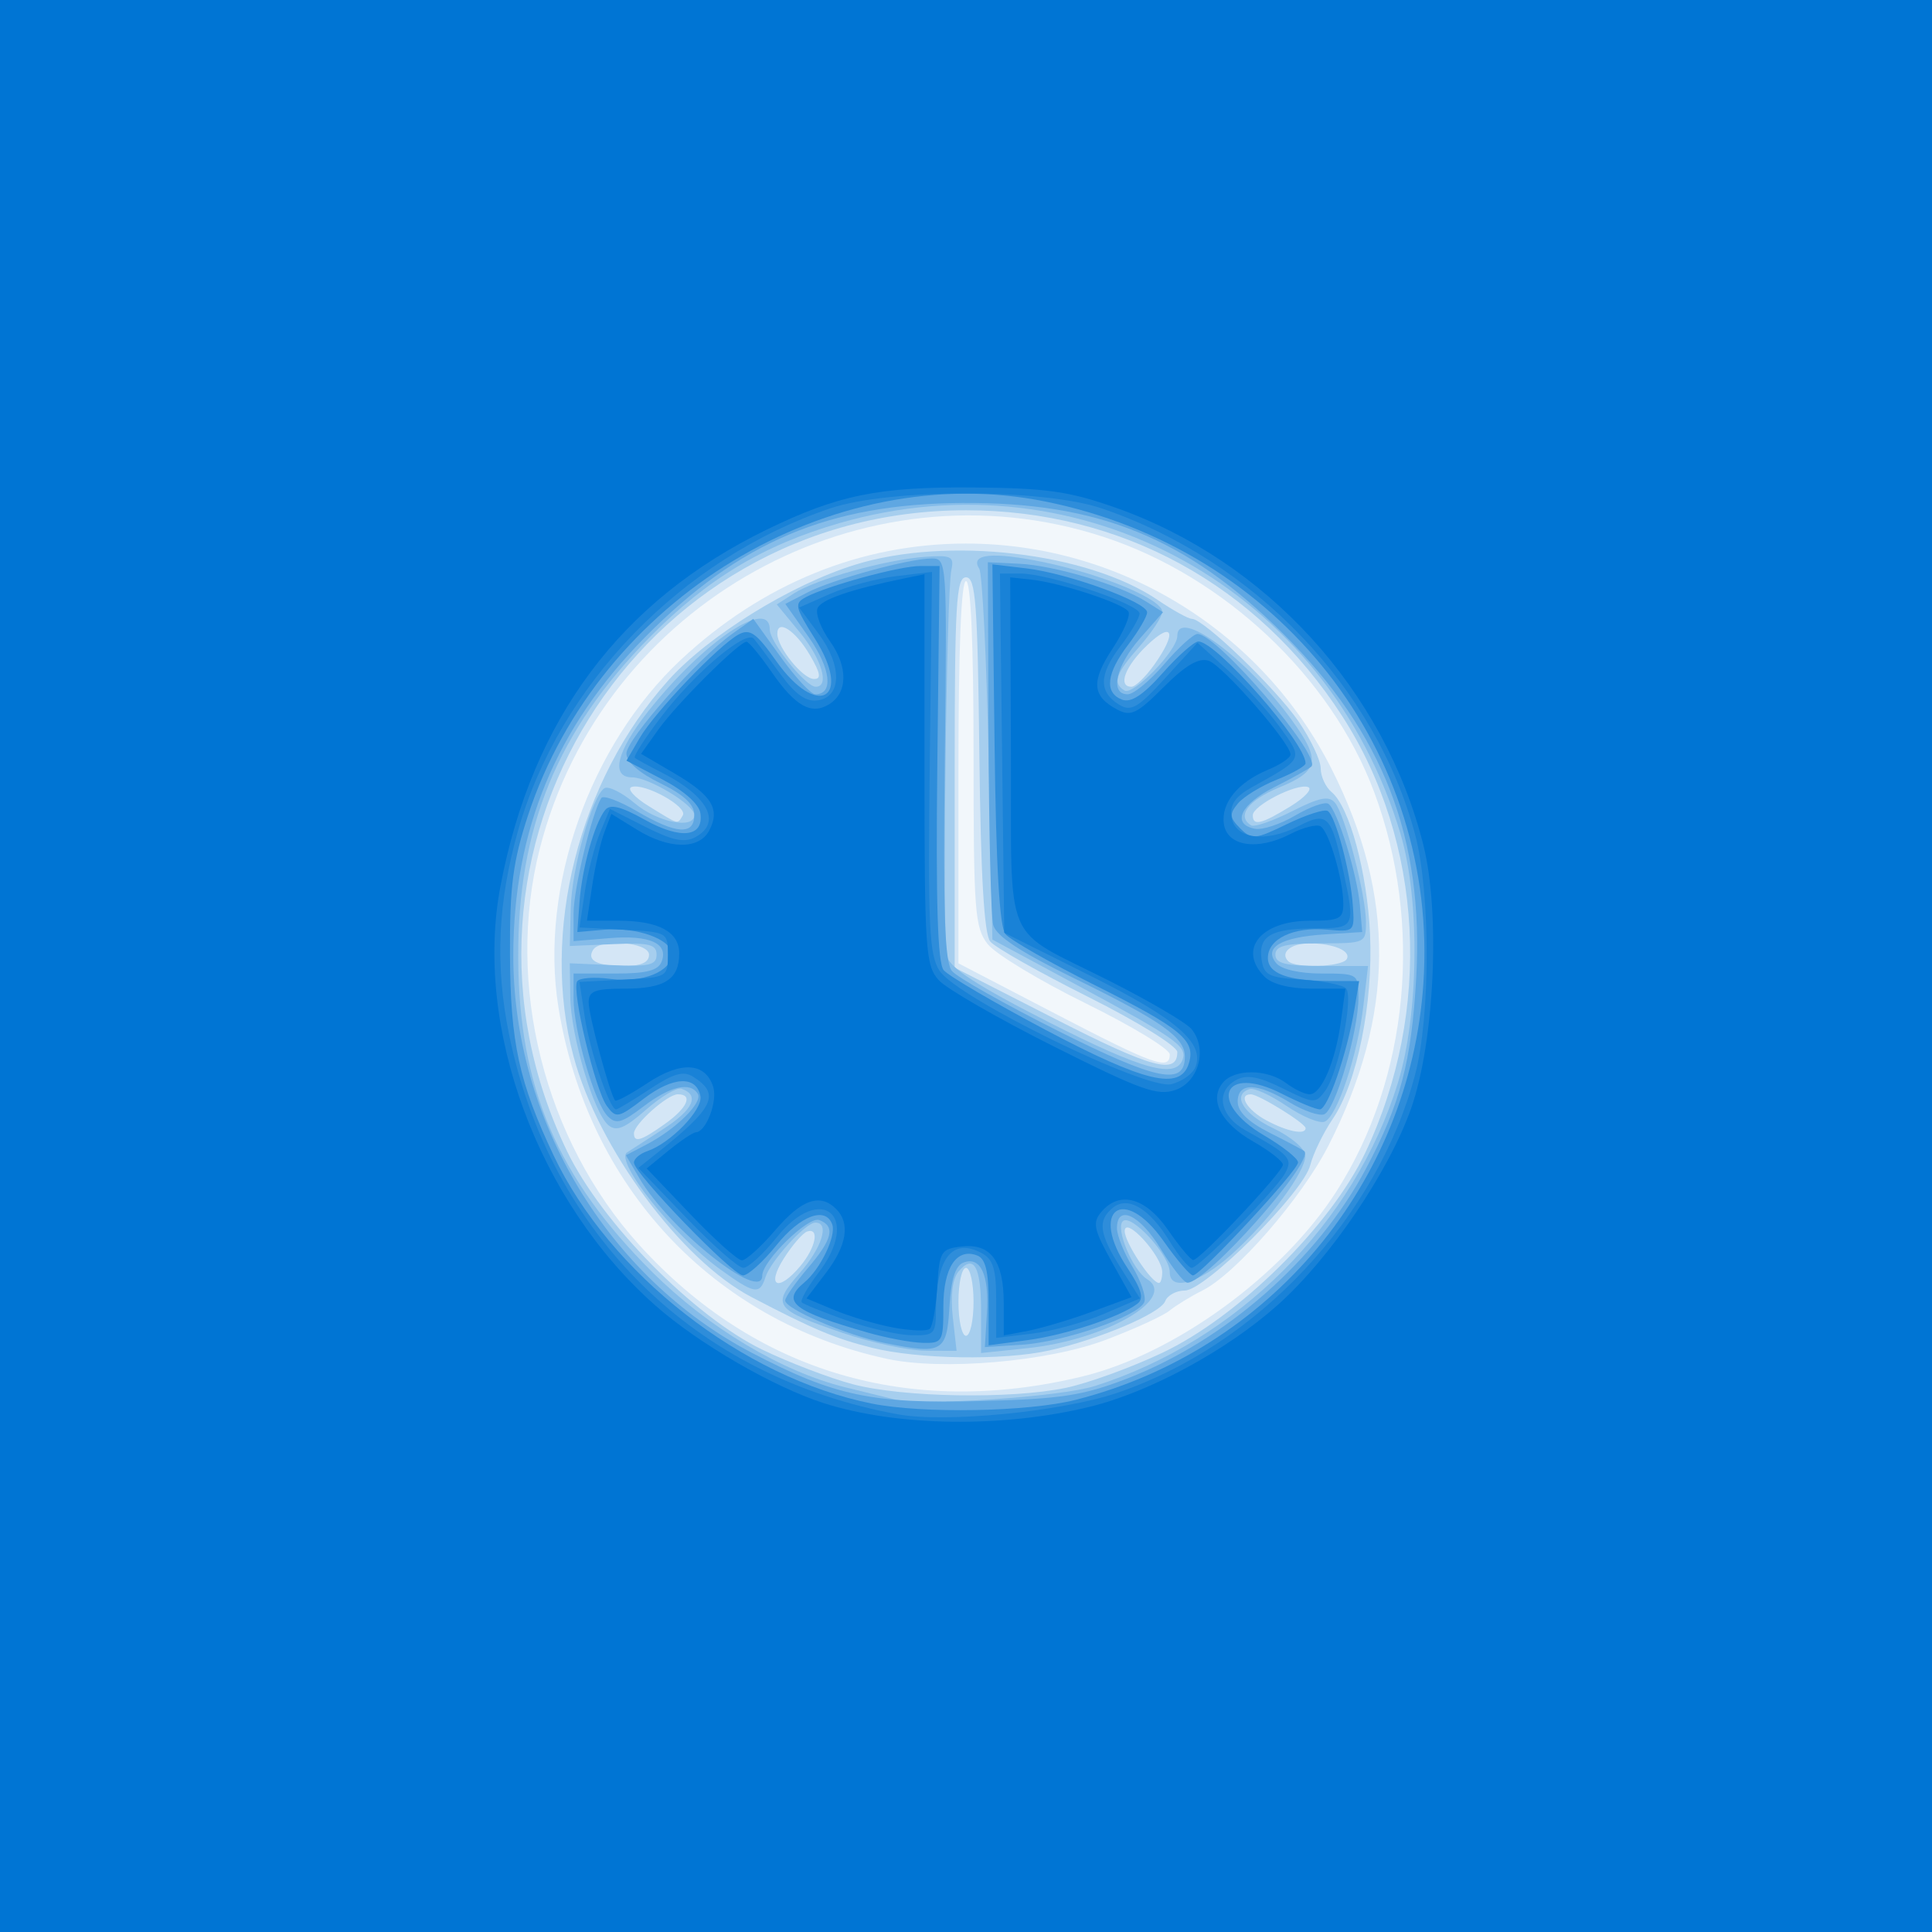 <?xml version="1.0" encoding="UTF-8" standalone="no"?>
<!-- Created with Inkscape (http://www.inkscape.org/) -->

<svg
   xmlns:dc="http://purl.org/dc/elements/1.1/"
   xmlns:cc="http://creativecommons.org/ns#"
   xmlns:rdf="http://www.w3.org/1999/02/22-rdf-syntax-ns#"
   xmlns:svg="http://www.w3.org/2000/svg"
   xmlns="http://www.w3.org/2000/svg"
   xmlns:sodipodi="http://sodipodi.sourceforge.net/DTD/sodipodi-0.dtd"
   xmlns:inkscape="http://www.inkscape.org/namespaces/inkscape"
   id="svg2"
   version="1.1"
   inkscape:version="0.91 r13725"
   width="320"
   height="320"
   viewBox="0 0 320 320"
   sodipodi:docname="org.gnome.clocks.svg">
  <rect x="0" y="0" width="320" height="320" fill="#333333" stroke="none"/>
  <defs
     id="defs6" />
  <sodipodi:namedview
     pagecolor="#ffffff"
     bordercolor="#666666"
     borderopacity="1"
     objecttolerance="10"
     gridtolerance="10"
     guidetolerance="10"
     inkscape:pageopacity="0"
     inkscape:pageshadow="2"
     inkscape:window-width="640"
     inkscape:window-height="480"
     id="namedview4"
     showgrid="false"
     inkscape:zoom="0.52149125"
     inkscape:cx="135.80434"
     inkscape:cy="147.6348"
     inkscape:window-x="0"
     inkscape:window-y="0"
     inkscape:window-maximized="0"
     inkscape:current-layer="svg2" />
  <g
     id="g3338">
    <path
       style="fill:#f2f7fb"
       d="M 0,160 0,0 l 160,0 160,0 0,160 0,160 -160,0 -160,0 0,-160 z"
       id="path3354"
       inkscape:connector-curvature="0" />
    <path
       style="fill:#d4e6f6"
       d="M 0,160 0,0 l 160,0 160,0 0,160 0,160 -160,0 -160,0 0,-160 z m 179.234,67.996 c 15.33,-3.713 33.149,-16.679 42.108,-30.639 12.029,-18.746 14.437,-44.324 6.236,-66.239 -7.114,-19.01 -24.811,-35.67 -44.831,-42.205 -39.774,-12.982 -82.94,10.908 -93.345,51.661 -5.731,22.446 0.738,48.235 16.455,65.602 19.084,21.088 44.809,28.737 73.377,21.819 z M 146.875,225.058 C 118.055,218.809 97.231,196.491 92.482,166.763 89.332,147.045 97.691,123.364 112.772,109.278 126.255,96.685 142.586,90.03 160,90.03 c 25.536,0 49.068,14.521 60.581,37.383 10.63,21.108 10.463,40.715 -0.531,62.309 -4.414,8.669 -15.336,21.238 -20.867,24.011 -1.957,0.981 -4.425,2.493 -5.485,3.359 -1.06,0.866 -5.841,3.05 -10.625,4.855 -9.55,3.602 -27.016,5.103 -36.198,3.112 z m 46.875,-50.416 c 0,-0.884 -6.25,-4.681 -13.89,-8.438 -7.639,-3.756 -14.952,-8.171 -16.25,-9.811 C 161.452,153.668 161.25,150.962 161.25,124.831 161.25,106.61 160.797,96.25 160,96.25 c -0.8,0 -1.25,11.384 -1.25,31.653 l 0,31.653 15.938,8.291 c 16.53,8.599 19.062,9.502 19.062,6.795 z"
       id="path3352"
       inkscape:connector-curvature="0" />
    <path
       style="fill:#a6ceee"
       d="M 0,160 0,0 l 160,0 160,0 0,160 0,160 -160,0 -160,0 0,-160 z m 176.501,69.879 c 3.643,-0.754 10.843,-3.366 15.999,-5.805 12.642,-5.979 27.852,-20.971 33.63,-33.149 11.152,-23.504 9.667,-51.45 -3.846,-72.357 C 208.256,96.863 185.673,84.517 160,84.517 c -54.666,0 -89.948,56.748 -66.045,106.226 5.694,11.787 21.038,27.369 32.295,32.797 4.469,2.155 11.219,4.734 15,5.732 8.286,2.186 26.138,2.493 35.251,0.607 z m -32.126,-6.659 c -6.071,-1.523 -9.721,-3.059 -19.895,-8.377 -11.668,-6.098 -25.384,-24.631 -29.476,-39.829 -5.533,-20.547 0.834,-45.803 15.722,-62.362 6.651,-7.398 20.225,-15.793 30.914,-19.119 15.262,-4.75 38.495,-2.044 50.106,5.836 2.538,1.722 5.091,3.132 5.674,3.132 1.927,0 13.867,11.479 17.631,16.95 2.034,2.957 3.698,6.471 3.698,7.81 0,1.339 0.813,3.109 1.806,3.933 2.973,2.468 5.897,13.275 6.369,23.542 0.526,11.452 -2.145,24.647 -6.199,30.621 -1.563,2.303 -3.23,5.736 -3.705,7.63 -1.135,4.523 -17.379,20.764 -20.768,20.764 -1.42,0 -2.888,0.795 -3.261,1.767 -0.773,2.015 -10.902,6.316 -19.243,8.171 -7.557,1.681 -21.706,1.455 -29.375,-0.468 z M 161.25,215.625 c 0,-3.094 -0.562,-5.625 -1.25,-5.625 -0.688,0 -1.25,2.531 -1.25,5.625 0,3.094 0.562,5.625 1.25,5.625 0.688,0 1.25,-2.531 1.25,-5.625 z m -28.679,-5.938 c 2.559,-3.067 3.211,-6.407 1.115,-5.708 -0.723,0.241 -2.465,2.257 -3.873,4.479 -2.964,4.682 -0.893,5.605 2.757,1.229 z M 192.5,210.695 c 0,-2.654 -6.16,-9.399 -6.21,-6.801 -0.036,1.846 4.423,8.606 5.676,8.606 0.294,0 0.534,-0.812 0.534,-1.805 z m -82.38,-24.53 c 3.754,-2.673 4.734,-4.915 2.149,-4.915 -1.716,0 -7.268,4.94 -7.268,6.468 0,1.606 1.19,1.245 5.12,-1.553 z M 216.25,186.857 c 0,-0.793 -7.769,-5.596 -9.062,-5.602 -2.178,-0.011 -0.68,2.555 2.5,4.28 3.471,1.883 6.562,2.506 6.562,1.322 z M 195,174.251 c 0,-0.96 -6.574,-5.027 -14.752,-9.126 -8.113,-4.067 -15.415,-8.194 -16.226,-9.172 -1.018,-1.226 -1.579,-10.848 -1.811,-31.052 C 161.924,99.861 161.604,95.625 160,95.625 c -1.618,0 -1.875,4.425 -1.875,32.325 l 0,32.325 16.696,8.522 C 190.776,176.941 195,178.083 195,174.251 Z M 107.5,158.125 c 0,-2.057 -8.06,-2.752 -9.267,-0.799 C 97.148,159.081 98.9,160 103.333,160 106.204,160 107.5,159.417 107.5,158.125 Z m 115.544,0.756 c 0.837,-1.354 -2.17,-2.631 -6.198,-2.631 -3.05,0 -4.879,1.551 -3.479,2.951 1.21,1.21 8.888,0.957 9.677,-0.32 z M 113.092,135.053 c 0.88,-1.423 -6.362,-5.429 -8.489,-4.696 -0.813,0.28 0.491,1.718 2.897,3.196 5.105,3.135 4.656,3.015 5.592,1.5 z M 213.75,133.553 c 2.406,-1.478 3.71,-2.916 2.897,-3.196 -1.885,-0.649 -9.147,3.062 -9.147,4.675 0,1.825 1.417,1.49 6.25,-1.479 z m -22.585,-23.434 c 3.837,-5.389 3.13,-7.359 -1.165,-3.245 -3.657,3.504 -4.925,6.875 -2.585,6.875 0.641,0 2.328,-1.634 3.75,-3.63 z m -56.999,-1.582 c -2.389,-4.091 -5.416,-6.083 -5.416,-3.565 0,2.252 4.197,7.444 6.053,7.488 1.265,0.03 1.108,-0.936 -0.636,-3.923 z"
       id="path3350"
       inkscape:connector-curvature="0" />
    <path
       style="fill:#85bce9"
       d="M 0,160 0,0 l 160,0 160,0 0,160 0,160 -160,0 -160,0 0,-160 z m 181.357,69.561 c 23.583,-7.481 42.985,-26.888 50.172,-50.186 3.48,-11.281 3.692,-30.279 0.46,-41.185 -12.015,-40.54 -52.837,-63.164 -92.988,-51.535 -12.595,3.648 -21.848,9.218 -31.395,18.899 -15.335,15.551 -21.893,31.573 -21.773,53.196 0.119,21.402 6.496,36.326 22.187,51.926 9.288,9.234 21.464,16.508 31.978,19.104 3.094,0.764 6.75,1.66 8.125,1.992 4.682,1.13 27.48,-0.386 33.232,-2.211 z m -41.719,-8.768 c -11.402,-3.885 -11.896,-4.559 -7.235,-9.868 3.751,-4.272 5.056,-8.426 2.647,-8.426 -1.62,0 -7.408,6.341 -8.274,9.062 -0.936,2.943 -1.831,2.783 -7.527,-1.348 -7.682,-5.571 -17.479,-17.879 -15.391,-19.334 0.284,-0.198 2.942,-1.915 5.909,-3.816 5.077,-3.254 6.197,-5.701 3.084,-6.739 -0.752,-0.251 -3.395,1.325 -5.873,3.501 -3.489,3.063 -4.889,3.639 -6.201,2.55 -2.438,-2.023 -6.234,-14.801 -6.325,-21.288 l -0.078,-5.537 7.188,0.315 c 5.965,0.261 7.188,-0.035 7.188,-1.741 0,-1.706 -1.225,-2.003 -7.188,-1.746 l -7.188,0.31 0.16,-6.314 c 0.167,-6.58 3.543,-18.562 5.586,-19.825 0.649,-0.401 2.899,0.717 5,2.485 3.787,3.186 9.879,4.386 9.879,1.946 0,-1.675 -7.528,-6.221 -10.312,-6.227 -3.6,-0.007 -2.546,-4.326 2.664,-10.918 9.148,-11.573 20.148,-18.975 20.148,-13.557 0,2.078 5.942,9.471 7.611,9.471 2.355,0 1.005,-4.593 -2.655,-9.033 l -3.794,-4.602 2.856,-1.835 c 3.674,-2.36 15.183,-5.579 21.606,-6.044 4.432,-0.321 4.939,-0.078 4.46,2.138 -0.842,3.895 -1.52,60.918 -0.76,63.97 0.495,1.989 5.061,4.95 16.991,11.016 15.44,7.851 21.001,9.377 22.091,6.063 0.7,-2.128 -1.286,-3.525 -17.157,-12.065 l -14.375,-7.735 -0.625,-30 c -0.344,-16.5 -1.044,-30.644 -1.555,-31.432 -1.601,-2.463 2.25,-2.84 10.782,-1.055 9.764,2.043 19.523,6.136 19.523,8.189 0,0.807 -1.688,3.39 -3.75,5.739 -3.988,4.542 -4.509,6.067 -2.498,7.31 1.445,0.893 8.748,-6.645 8.748,-9.03 0,-4.799 11.429,3.588 18.947,13.904 4.878,6.693 4.549,8.461 -2.077,11.186 -5.146,2.116 -7.097,4.753 -4.641,6.271 0.538,0.333 3.595,-0.721 6.792,-2.342 4.535,-2.299 6.096,-2.606 7.099,-1.397 1.682,2.026 5.13,15.331 5.13,19.794 0,3.429 -0.126,3.487 -7.5,3.487 -5.833,0 -7.5,0.417 -7.5,1.875 0,1.463 1.686,1.875 7.672,1.875 l 7.672,0 -0.774,6.584 c -0.971,8.258 -4.374,18.419 -6.435,19.21 -0.86,0.33 -3.703,-0.853 -6.319,-2.628 -2.616,-1.775 -5.36,-3.026 -6.099,-2.78 -2.955,0.985 -1.056,4.125 3.925,6.489 2.897,1.375 5.288,3.4 5.312,4.5 0.061,2.715 -5.917,10.735 -12.253,16.438 -5.28,4.752 -10.201,6.155 -10.201,2.908 0,-2.83 -6.423,-9.797 -7.781,-8.44 -1.233,1.233 1.66,8.129 4.022,9.589 5.107,3.156 -6.881,10.082 -19.786,11.431 l -7.705,0.805 0,-6.979 c 0,-7.415 -1.233,-9.534 -3.77,-6.478 -0.972,1.172 -1.316,3.971 -0.92,7.486 l 0.633,5.615 -5.159,-0.032 c -2.837,-0.018 -8.978,-1.334 -13.646,-2.924 z"
       id="path3348"
       inkscape:connector-curvature="0" />
    <path
       style="fill:#5fa7e2"
       d="M 0,160 0,0 l 160,0 160,0 0,160 0,160 -160,0 -160,0 0,-160 z m 186.722,68.318 c 16.275,-6.297 31.487,-19.67 39.522,-34.745 5.686,-10.668 7.559,-17.794 8.329,-31.698 1.278,-23.07 -5.436,-40.423 -22.005,-56.875 -16.02,-15.907 -30.567,-21.84 -53.192,-21.694 -22.098,0.143 -36.895,6.4 -52.508,22.204 -14.771,14.952 -21.811,31.92 -21.849,52.665 -0.05,27.311 15.589,53.392 39.511,65.892 13.698,7.158 19.951,8.474 37.97,7.994 13.308,-0.355 16.9,-0.91 24.222,-3.743 z m -40.135,-5.864 c -6.355,-1.281 -16.607,-5.665 -16.536,-7.072 0.028,-0.554 1.715,-2.955 3.75,-5.336 4.096,-4.792 4.605,-6.932 1.895,-7.972 -1.791,-0.687 -9.446,6.783 -9.446,9.218 0,4.565 -15.336,-7.601 -20.352,-16.145 l -2.227,-3.794 3.477,-1.821 c 4.845,-2.538 9.299,-6.954 8.431,-8.358 -1.268,-2.051 -4.583,-1.279 -9.014,2.102 -3.624,2.764 -4.555,3.009 -5.948,1.562 C 98.446,182.587 95,170.658 95,165.398 l 0,-4.148 6.914,0 c 5.187,0 7.106,-0.5 7.682,-2.001 1.152,-3.002 -2.022,-4.418 -8.659,-3.863 L 95,155.883 l 0,-4.59 c 0,-4.02 2.987,-16.472 4.585,-19.113 0.314,-0.519 2.976,0.465 5.916,2.188 6.52,3.821 9.5,4.014 9.5,0.616 0,-1.744 -1.726,-3.355 -5.625,-5.249 -3.471,-1.686 -5.625,-3.567 -5.625,-4.912 0,-2.362 11.917,-15.847 17.546,-19.855 l 3.468,-2.47 4.491,6.251 c 2.47,3.438 5.072,6.251 5.782,6.251 3.071,0 2.585,-4.26 -1.08,-9.459 l -3.886,-5.513 3.651,-1.888 c 4.212,-2.178 16.853,-5.639 20.603,-5.64 2.512,-0.001 2.544,0.488 2.161,33.217 -0.297,25.358 -0.016,33.668 1.187,35.117 0.867,1.044 8.817,5.527 17.668,9.963 16.319,8.178 20.909,9.102 20.909,4.21 0,-3.19 -3.773,-5.852 -18.485,-13.043 -8.85,-4.325 -12.803,-6.946 -13.267,-8.794 -0.363,-1.448 -0.709,-15.551 -0.769,-31.339 l -0.108,-28.706 5.17,0.247 c 5.801,0.277 16.598,3.479 20.962,6.217 l 2.879,1.806 -3.816,4.346 C 184.803,110.312 183.77,115 186.778,115 c 0.978,0 3.704,-2.25 6.057,-5 2.354,-2.75 4.836,-5 5.516,-5 3.21,0 20.587,20.229 18.86,21.955 -0.36,0.36 -3.114,1.895 -6.12,3.412 -5.623,2.837 -7.174,6.144 -3.238,6.902 1.225,0.236 4.222,-0.747 6.658,-2.185 2.437,-1.438 4.907,-2.32 5.489,-1.96 1.467,0.906 4.783,11.579 5.244,16.875 l 0.381,4.375 -6.218,0.392 c -7.269,0.459 -10.168,2.184 -8.019,4.773 0.845,1.018 3.884,1.709 7.515,1.709 6.02,0 6.097,0.051 6.097,3.981 0,5.564 -3.831,18.629 -5.669,19.334 -0.839,0.322 -3.422,-0.572 -5.741,-1.985 -5.398,-3.291 -8.591,-3.33 -8.591,-0.105 0,1.658 1.754,3.359 5.312,5.154 2.922,1.473 5.495,2.839 5.717,3.034 1.808,1.587 -16.261,21.917 -19.374,21.798 -0.567,-0.022 -2.556,-2.553 -4.42,-5.625 -3.421,-5.638 -7.24,-7.432 -7.231,-3.398 0.002,1.203 1.161,4.085 2.575,6.403 1.414,2.319 2.294,4.936 1.956,5.816 -0.893,2.327 -13.211,6.62 -20.306,7.076 l -6.105,0.393 0.343,-5.625 c 0.388,-6.368 -1.054,-9.464 -3.899,-8.372 -1.333,0.512 -2.052,2.8 -2.314,7.37 -0.428,7.461 -1.165,7.872 -10.668,5.957 z"
       id="path3346"
       inkscape:connector-curvature="0" />
    <path
       style="fill:#2e8dda"
       d="M 0,160 0,0 l 160,0 160,0 0,160 0,160 -160,0 -160,0 0,-160 z m 178.175,71.856 c 32.2,-8.185 55.358,-35.911 57.58,-68.937 2.582,-38.366 -23.821,-72.031 -62.63,-79.855 -35.505,-7.159 -73.928,16.147 -85.656,51.954 -2.525,7.71 -3.054,11.777 -3.002,23.107 0.066,14.555 1.501,21.154 7.235,33.263 9.269,19.574 31.362,36.807 52.673,41.085 8.46,1.698 25.95,1.379 33.8,-0.616 z M 143.75,220.724 c -12.405,-3.544 -14.386,-5.103 -10.543,-8.293 2.671,-2.216 5.323,-7.712 4.642,-9.619 -1.089,-3.052 -5.289,-1.492 -9.25,3.438 -2.21,2.75 -4.7,5 -5.532,5 -1.709,0 -18.067,-16.922 -18.067,-18.689 0,-0.628 0.984,-1.476 2.188,-1.884 3.851,-1.306 9.253,-6.887 8.824,-9.116 -0.666,-3.456 -4.528,-3.286 -9.378,0.413 -4.234,3.229 -4.592,3.3 -6.124,1.205 -1.934,-2.645 -5.857,-19.107 -4.916,-20.63 0.361,-0.584 2.825,-0.771 5.476,-0.415 5.346,0.717 10.18,-1.222 10.18,-4.084 0,-2.469 -5.688,-4.529 -11.198,-4.056 l -4.427,0.381 0.364,-5 c 0.404,-5.545 2.47,-12.97 4.229,-15.194 0.835,-1.057 2.595,-0.632 6.557,1.583 5.978,3.341 9.831,2.891 9.229,-1.079 -0.229,-1.513 -2.716,-3.718 -6.31,-5.596 l -5.932,-3.098 2.182,-3.742 c 2.523,-4.327 13.11,-15.404 16.414,-17.172 1.852,-0.991 2.939,-0.223 6.169,4.36 6.866,9.74 12.792,6.353 6.431,-3.676 -3.298,-5.201 -3.432,-5.82 -1.48,-6.856 3.591,-1.905 15.524,-5.155 18.935,-5.156 l 3.211,-0.001 -0.372,32.613 c -0.263,23.054 0.045,33.116 1.051,34.329 0.783,0.943 8.375,5.393 16.87,9.888 16.466,8.711 22.298,10.091 23.72,5.612 1.217,-3.835 -1.104,-5.773 -15.644,-13.065 -7.29,-3.656 -13.909,-7.435 -14.708,-8.398 -0.99,-1.192 -1.566,-11.229 -1.81,-31.502 l -0.358,-29.752 5.639,0.669 C 176.931,94.963 190,99.724 190,101.423 c 0,0.684 -1.406,3.087 -3.125,5.341 -3.632,4.762 -3.994,7.981 -1.025,9.12 1.473,0.565 3.484,-0.754 6.732,-4.414 2.548,-2.871 5.207,-5.22 5.91,-5.22 2.99,0 17.733,16.756 17.753,20.177 0.003,0.441 -2.137,1.659 -4.754,2.706 -2.617,1.047 -5.522,2.824 -6.455,3.948 -1.443,1.739 -1.388,2.354 0.371,4.112 1.923,1.923 2.466,1.874 7.787,-0.711 3.146,-1.528 6.168,-2.501 6.716,-2.162 1.307,0.808 3.784,10.133 4.165,15.681 0.297,4.326 0.249,4.371 -4.304,3.974 -5.56,-0.484 -9.77,1.53 -9.77,4.674 0,2.605 3.255,3.809 10.369,3.835 l 4.744,0.017 -0.786,4.688 c -1.238,7.384 -4.412,16.562 -5.728,16.562 -0.66,0 -3.481,-1.164 -6.271,-2.587 -9.714,-4.956 -12.416,1.351 -2.954,6.896 3.094,1.813 5.625,3.825 5.625,4.47 0,1.368 -16.138,18.721 -17.411,18.721 -0.472,0 -2.669,-2.57 -4.883,-5.71 -6.615,-9.384 -12.337,-5.147 -5.994,4.439 2.39,3.611 2.805,5.093 1.671,5.965 -2.863,2.202 -11.906,5.19 -18.26,6.033 l -6.373,0.845 0,-7.075 c 0,-5.162 -0.511,-7.271 -1.891,-7.801 -3.411,-1.309 -5.609,2.005 -5.609,8.457 0,5.838 -0.146,6.093 -3.438,6.013 -1.891,-0.046 -5.969,-0.808 -9.062,-1.691 z"
       id="path3344"
       inkscape:connector-curvature="0" />
    <path
       style="fill:#1982d7"
       d="M 0,160 0,0 l 160,0 160,0 0,160 0,160 -160,0 -160,0 0,-160 z m 184.967,70.723 c 23.333,-7.902 43.159,-29.053 49.414,-52.713 2.562,-9.694 2.568,-30.144 0.01,-39.77 -6.483,-24.4 -26.703,-45.452 -51.891,-54.025 -9.723,-3.31 -35.244,-3.316 -45,-0.011 C 112.88,92.543 92.688,113.37 85.828,137.5 c -3.377,11.877 -3.848,22.3 -1.527,33.757 6.735,33.24 30.936,56.898 64.449,63.004 7.873,1.434 27.075,-0.441 36.217,-3.538 z M 140.112,218.667 c -3.72,-1.32 -7.011,-2.649 -7.314,-2.952 -0.303,-0.303 0.955,-2.526 2.796,-4.939 7.124,-9.341 0.415,-14.996 -6.937,-5.848 -2.242,2.789 -4.736,5.072 -5.543,5.072 -0.807,0 -5.046,-3.727 -9.421,-8.282 l -7.953,-8.282 3.067,-2.438 c 9.501,-7.551 10.558,-9.787 5.988,-12.664 -1.602,-1.009 -3.245,-0.538 -7.161,2.054 -2.795,1.85 -5.314,3.363 -5.598,3.363 -1.06,0 -4.335,-9.674 -5.178,-15.293 l -0.873,-5.824 7.319,-0.379 c 7.215,-0.373 7.319,-0.432 7.319,-4.129 0,-3.697 -0.104,-3.755 -7.319,-4.129 l -7.319,-0.379 0.876,-5.871 c 0.482,-3.229 1.616,-7.648 2.521,-9.82 l 1.645,-3.949 5.881,2.978 c 4.46,2.258 6.451,2.673 8.236,1.717 4.471,-2.393 2.187,-6.789 -5.576,-10.735 -2.169,-1.103 -4.16,-2.196 -4.423,-2.429 -0.263,-0.233 1.678,-3.252 4.314,-6.709 5.63,-7.382 14.117,-14.549 15.402,-13.006 0.495,0.595 2.47,3.223 4.387,5.841 2.483,3.389 4.262,4.648 6.181,4.375 4.001,-0.57 4.086,-5.741 0.181,-11.009 l -3.243,-4.375 5.102,-2.251 c 2.806,-1.238 7.758,-2.566 11.003,-2.951 l 5.901,-0.7 -0.374,31.513 c -0.322,27.113 -0.097,31.936 1.611,34.543 2.963,4.523 34.266,19.835 38.418,18.793 1.757,-0.441 3.551,-1.73 3.986,-2.864 1.512,-3.94 -3.089,-7.931 -17.359,-15.06 l -14.322,-7.154 -0.355,-29.748 -0.355,-29.748 3.411,9.91e-4 c 4.668,0.001 19.714,5.055 19.714,6.621 0,0.698 -1.445,3.163 -3.211,5.478 -3.549,4.653 -3.588,7.546 -0.131,9.642 1.935,1.173 3.095,0.495 7.609,-4.45 l 5.326,-5.834 5.071,4.584 c 2.789,2.521 6.652,6.757 8.585,9.413 3.884,5.338 3.964,5.161 -4.493,9.851 -2.905,1.611 -3.827,2.916 -3.531,5 0.518,3.647 5.646,4.352 11.108,1.527 4.75,-2.456 5.423,-1.792 7.377,7.292 2.048,9.523 2,9.624 -4.647,9.645 -7.289,0.024 -9.407,1.248 -8.859,5.122 0.371,2.627 1.168,3.03 6.672,3.371 3.438,0.213 6.724,0.856 7.304,1.429 1.328,1.312 -1.233,13.971 -3.437,16.985 -1.58,2.161 -1.872,2.144 -7.015,-0.4 -3.964,-1.961 -5.969,-2.333 -7.672,-1.422 -3.564,1.907 -2.817,5.978 1.539,8.391 7.249,4.016 7.854,4.676 6.501,7.093 C 211.241,197.206 198.607,210 197.381,210 c -0.51,0 -2.148,-1.976 -3.641,-4.391 -3.412,-5.52 -6.962,-7.604 -9.445,-5.543 -2.542,2.11 -2.247,4.267 1.364,9.988 l 3.159,5.005 -5.972,2.563 c -3.285,1.41 -8.644,2.881 -11.909,3.269 l -5.938,0.706 0,-6.38 c 0,-5.021 -0.513,-6.655 -2.409,-7.67 -4.851,-2.596 -7.536,0.821 -7.573,9.639 -0.016,3.765 -0.314,4.056 -4.08,3.971 -2.234,-0.05 -7.106,-1.172 -10.825,-2.492 z"
       id="path3342"
       inkscape:connector-curvature="0" />
    <path
       style="fill:#0075d4"
       d="M 0,160 0,0 l 160,0 160,0 0,160 0,160 -160,0 -160,0 0,-160 z m 180.47,73.015 c 9.96,-2.432 22.704,-9.332 31.162,-16.871 8.673,-7.73 18.393,-22.058 22.097,-32.572 3.867,-10.976 4.86,-32.32 2.029,-43.596 -6.44,-25.65 -25.99,-47.078 -50.999,-55.897 -7.663,-2.702 -11.452,-3.24 -23.51,-3.338 -15.745,-0.127 -22.463,1.241 -34.242,6.974 -24.221,11.789 -38.859,31.386 -44.117,59.061 -4.453,23.442 6.225,52.313 25.702,69.491 7.144,6.301 19.547,13.486 27.874,16.146 12.122,3.873 29.627,4.112 44.003,0.601 z M 148.008,219.894 c -2.814,-0.521 -7.212,-1.822 -9.773,-2.892 l -4.656,-1.945 3.21,-4.209 c 3.481,-4.563 4.073,-8.235 1.71,-10.598 -2.666,-2.666 -5.712,-1.609 -10.085,3.5 -2.354,2.75 -4.843,5 -5.532,5 -0.689,0 -4.519,-3.425 -8.512,-7.611 l -7.259,-7.611 3.632,-2.969 c 1.997,-1.633 4.034,-2.99 4.525,-3.014 1.695,-0.085 3.618,-5.145 2.862,-7.528 -1.289,-4.061 -5.318,-4.306 -10.829,-0.659 -2.767,1.831 -5.203,3.147 -5.413,2.923 C 101.074,181.415 97.5,168.176 97.5,166.023 c 0,-1.882 1.033,-2.273 6,-2.273 6.613,0 9,-1.546 9,-5.831 0,-3.587 -3.4,-5.419 -10.06,-5.419 l -5.224,0 0.873,-5.823 c 0.48,-3.203 1.391,-7.184 2.023,-8.848 l 1.15,-3.025 4.204,2.598 c 5.31,3.282 10.288,3.36 11.985,0.189 1.889,-3.53 0.495,-5.841 -5.724,-9.486 l -5.545,-3.249 2.84,-3.99 c 3.05,-4.286 13.461,-14.646 14.639,-14.568 0.393,0.026 2.271,2.298 4.173,5.048 3.907,5.647 6.581,7.132 9.523,5.289 3.071,-1.924 3.117,-6.207 0.113,-10.426 -1.487,-2.088 -2.421,-4.533 -2.075,-5.433 0.562,-1.464 5.454,-3.147 14.605,-5.025 l 3.125,-0.641 0,32.314 c 0,29.893 0.176,32.509 2.354,34.916 1.295,1.431 9.88,6.378 19.078,10.993 14.477,7.263 17.184,8.23 20.146,7.194 3.885,-1.358 5.324,-6.855 2.641,-10.088 -0.873,-1.051 -6.96,-4.627 -13.528,-7.945 -18.046,-9.118 -16.246,-4.929 -16.378,-38.117 l -0.115,-28.75 3.526,0.382 c 4.861,0.527 15.222,3.943 16.058,5.295 0.378,0.611 -0.806,3.366 -2.631,6.123 -3.583,5.414 -3.408,7.864 0.72,10.073 2.301,1.231 3.29,0.76 7.746,-3.697 3.599,-3.599 5.795,-4.89 7.433,-4.371 2.298,0.729 13.575,13.632 13.575,15.532 0,0.541 -1.647,1.666 -3.66,2.5 -5.046,2.09 -7.869,5.532 -7.378,8.997 0.526,3.713 5.577,4.49 10.992,1.69 2.128,-1.101 4.395,-1.677 5.037,-1.28 1.398,0.864 3.743,8.874 3.753,12.818 0.006,2.494 -0.619,2.812 -5.529,2.812 -8.153,0 -12.01,4.776 -7.5,9.286 1.212,1.212 4.15,1.964 7.67,1.964 l 5.706,0 -0.749,5.466 c -0.909,6.635 -3.232,12.034 -5.177,12.034 -0.789,0 -2.527,-0.826 -3.862,-1.835 -3.131,-2.369 -8.576,-2.42 -10.502,-0.1 -2.34,2.82 -0.345,6.692 5.029,9.761 2.696,1.539 4.906,3.262 4.911,3.829 0.011,1.216 -13.777,15.867 -14.868,15.797 -0.411,-0.026 -2.289,-2.276 -4.173,-5 -3.732,-5.396 -8.074,-6.542 -11.076,-2.925 -1.439,1.734 -1.195,2.901 1.68,8.051 l 3.363,6.023 -6.521,2.396 c -3.586,1.318 -8.349,2.743 -10.583,3.168 l -4.062,0.772 0,-5.355 c 0,-6.989 -2.168,-9.92 -6.937,-9.377 -3.475,0.395 -3.711,0.781 -4.076,6.67 -0.213,3.438 -0.776,6.58 -1.25,6.983 -0.474,0.403 -3.165,0.307 -5.979,-0.214 z"
       id="path3340"
       inkscape:connector-curvature="0" />
  </g>
</svg>
